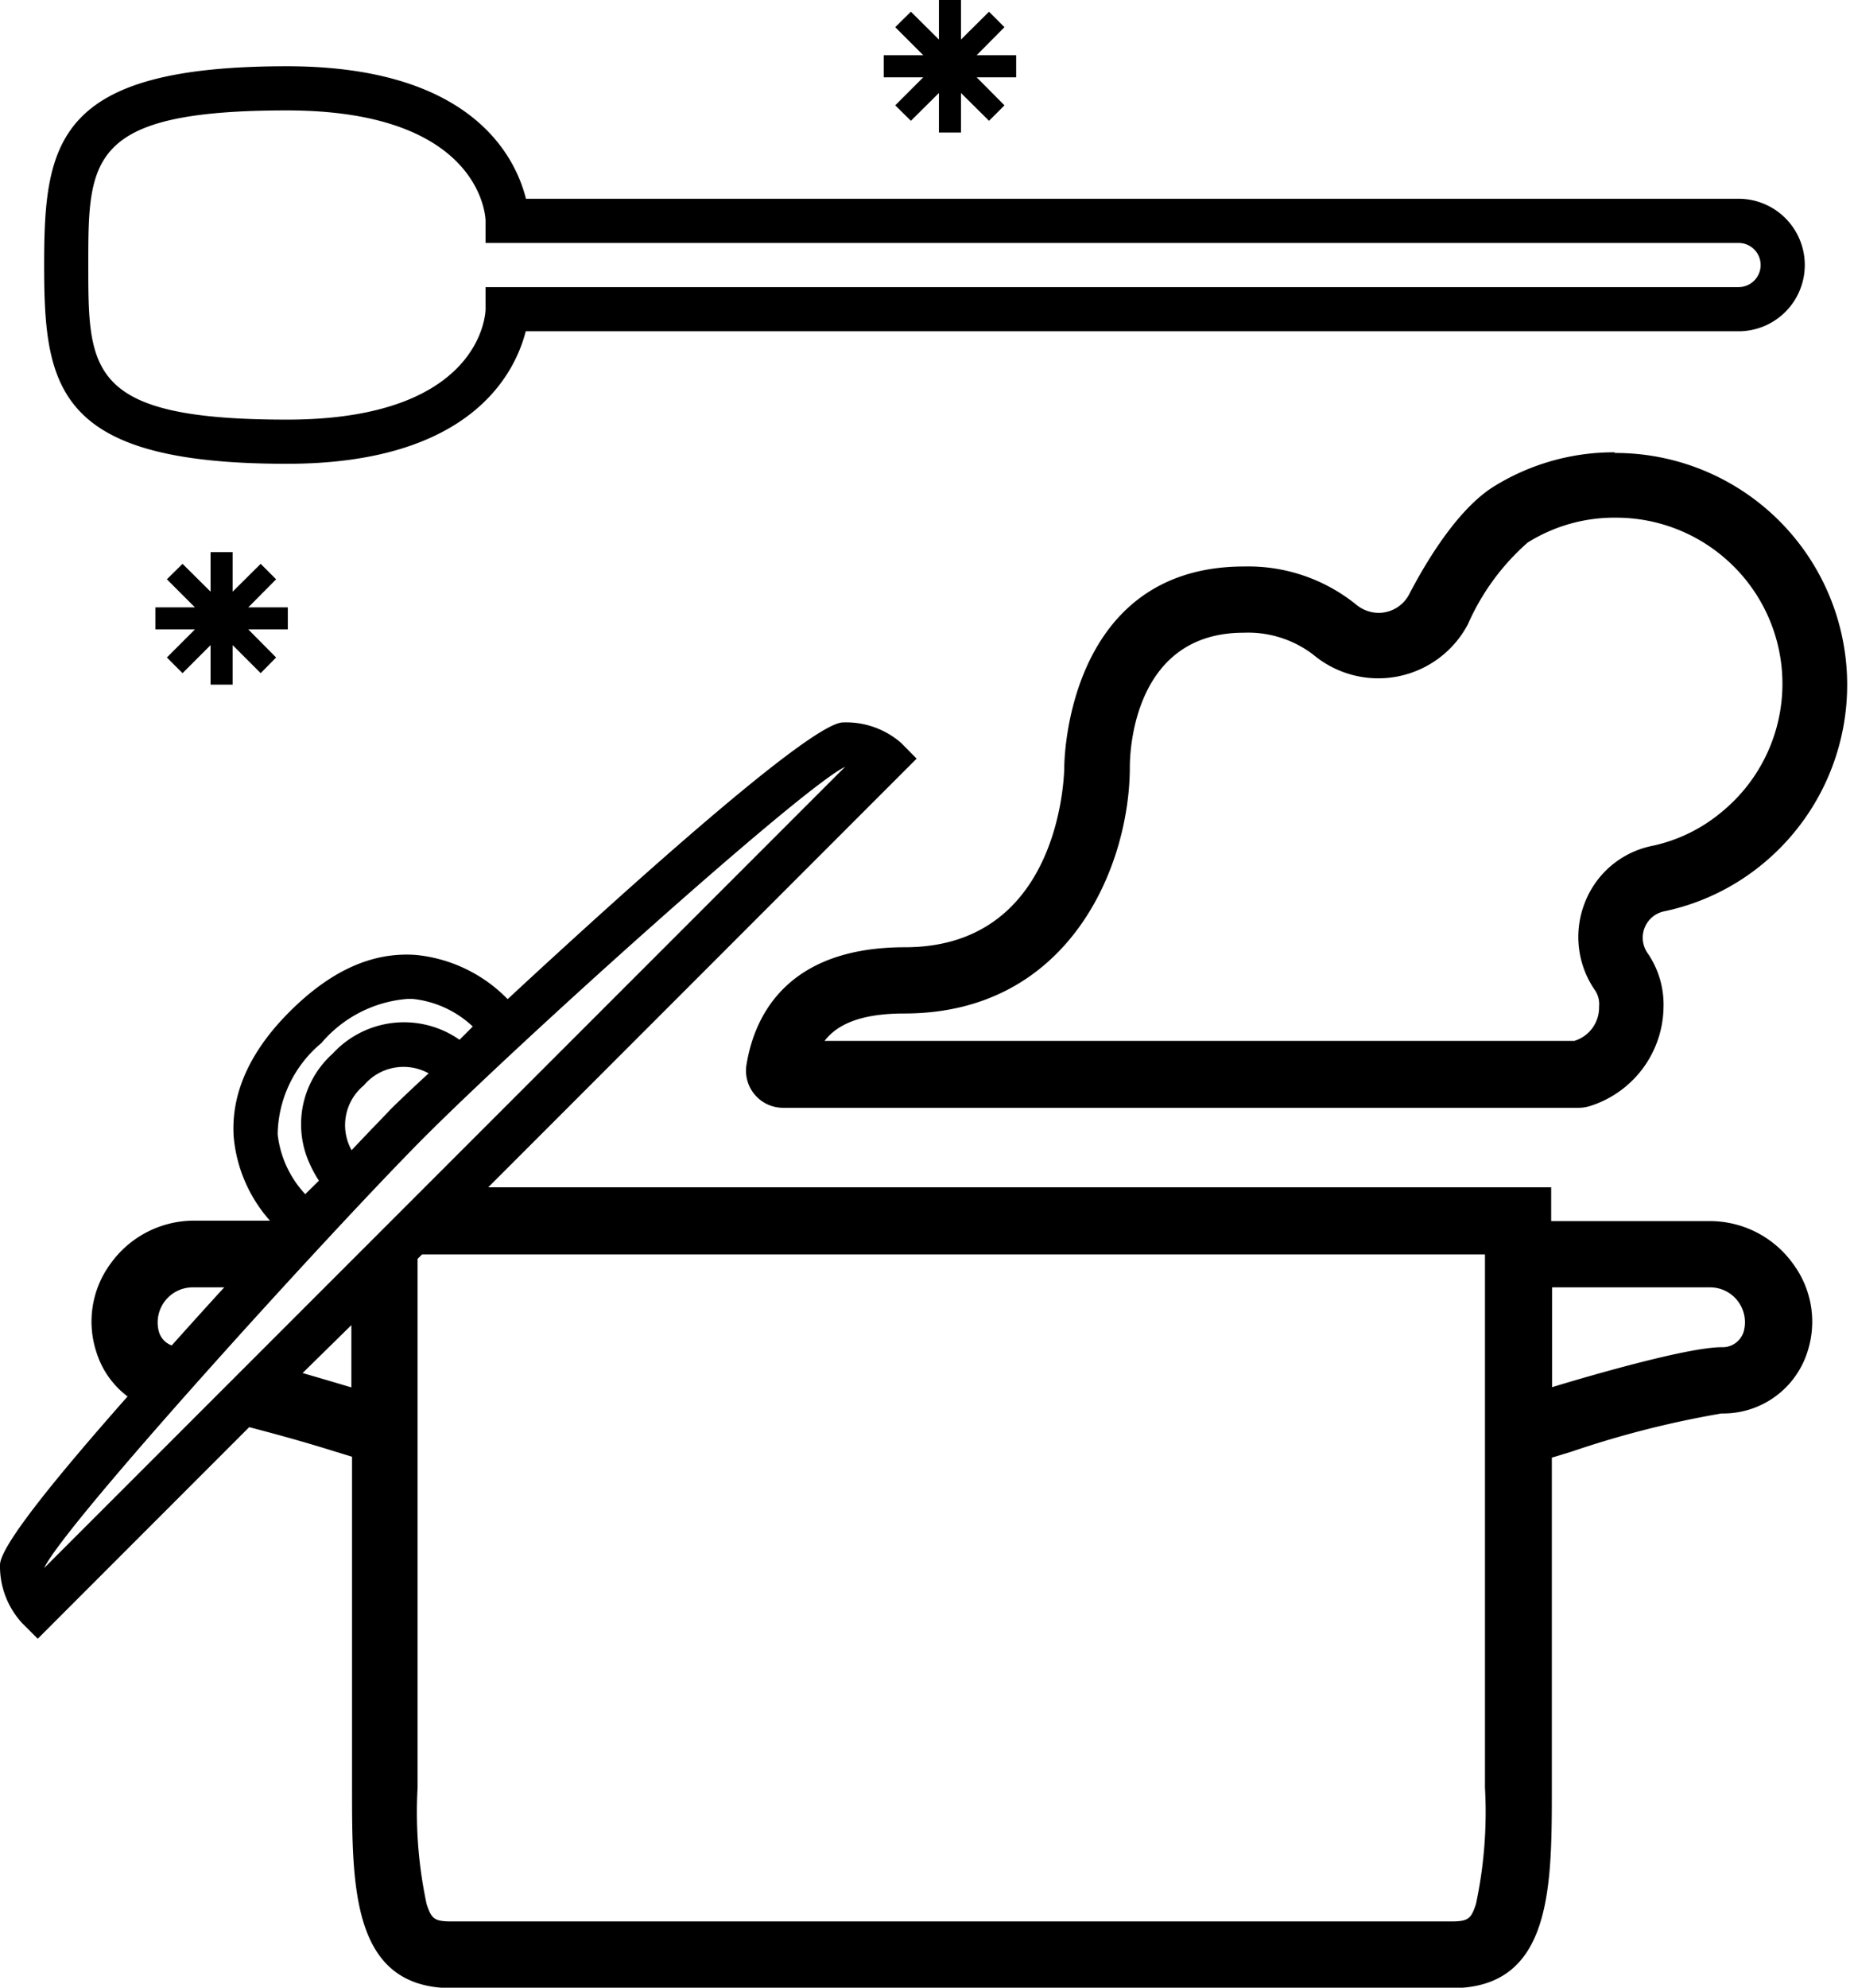 <svg xmlns="http://www.w3.org/2000/svg" data-name="Layer 6" width="84" height="90"><rect id="backgroundrect" width="100%" height="100%" x="0" y="0" fill="none" stroke="none" class="" style=""/><defs><style>.b0761929-2354-4826-aaa1-4bf2e91d1eec{fill:none;}</style></defs><title>Daily Tasks Collection</title><g class="currentLayer" style=""><title>Layer 1</title><path class="b0761929-2354-4826-aaa1-4bf2e91d1eec" d="M16.48,49.15 a2.33,2.33 0 0 0 -0.55,2.93 c1,-1.08 1.67,-1.75 1.7,-1.78 s0.7,-0.68 1.79,-1.7 A2.35,2.35 0 0 0 16.48,49.15 z" id="svg_1"/><path class="b0761929-2354-4826-aaa1-4bf2e91d1eec" d="M77.44,58.29 H70.28 v4.53 S76.15,61 78,61 a1,1 0 0 0 1,-0.71 A1.58,1.58 0 0 0 77.44,58.29 z" id="svg_2"/><path class="b0761929-2354-4826-aaa1-4bf2e91d1eec" d="M15.92,62.82 V60 l-2.21,2.21 C15,62.52 15.92,62.82 15.92,62.82 z" id="svg_3"/><path class="b0761929-2354-4826-aaa1-4bf2e91d1eec" d="M18.92,57 v24 a19.91,19.91 0 0 0 0.41,5.28 c0.22,0.65 0.33,0.78 1.12,0.78 h45.3 c0.79,0 0.9,-0.13 1.12,-0.78 a19.91,19.91 0 0 0 0.41,-5.28 V56.76 H19.12 z" id="svg_4"/><path class="b0761929-2354-4826-aaa1-4bf2e91d1eec" d="M73.16,23.48 a7.39,7.39 0 0 0 -4,1.13 a10.59,10.59 0 0 0 -2.7,3.69 a4.59,4.59 0 0 1 -7,1.39 a4.86,4.86 0 0 0 -3.17,-1 c-4.83,0 -5.14,5.06 -5.15,6.07 c0,4.48 -2.73,11.17 -10.22,11.17 c-2,0 -3.06,0.52 -3.61,1.24 H71.25 a1.58,1.58 0 0 0 1.12,-1.55 a1.13,1.13 0 0 0 -0.17,-0.72 a4.23,4.23 0 0 1 -0.47,-4 a4.15,4.15 0 0 1 3,-2.55 A7.25,7.25 0 0 0 78,36.77 a7.5,7.5 0 0 0 -4.79,-13.29 z" id="svg_5"/><path class="b0761929-2354-4826-aaa1-4bf2e91d1eec" d="M13.83,54.09 l0.62,-0.61 a5.37,5.37 0 0 1 -0.59,-1.2 a4.29,4.29 0 0 1 1.21,-4.55 a4.39,4.39 0 0 1 5.75,-0.63 l0.6,-0.6 a4.68,4.68 0 0 0 -2.72,-1.25 h-0.24 a5.7,5.7 0 0 0 -3.9,2 a5.48,5.48 0 0 0 -2,4.15 A4.74,4.74 0 0 0 13.83,54.09 z" id="svg_6"/><path class="b0761929-2354-4826-aaa1-4bf2e91d1eec" d="M7.78,60.92 c0.79,-0.88 1.59,-1.77 2.38,-2.63 h-1.4 a1.59,1.59 0 0 0 -1.56,2 A0.94,0.94 0 0 0 7.78,60.92 z" id="svg_7"/><path class="b0761929-2354-4826-aaa1-4bf2e91d1eec" d="M13,19 c8.77,0 9,-4.84 9,-5 l0,-1 H78.77 a1,1 0 0 0 0,-2 H22 V10 c0,-0.19 -0.2,-5 -9,-5 c-9,0 -9,2.19 -9,7 S4,19 13,19 z" id="svg_8"/><path class="b0761929-2354-4826-aaa1-4bf2e91d1eec" d="M38.33,34.71 c-2,0.94 -15.06,12.77 -19.29,17 S3,69 2,71 v0 l36.3,-36.3 z" id="svg_9"/><path d="M73.16,20.48 a10.31,10.31 0 0 0 -5.56,1.6 c-1.53,1 -2.89,3.17 -3.76,4.84 a1.56,1.56 0 0 1 -1.39,0.83 a1.61,1.61 0 0 1 -1,-0.37 a7.78,7.78 0 0 0 -5.08,-1.73 c-8.15,0 -8.15,9.06 -8.15,9.06 s0,8.18 -7.22,8.18 c-5.36,0 -6.81,3.13 -7.17,5.27 a1.68,1.68 0 0 0 1.65,2 H71.5 a1.72,1.72 0 0 0 0.6,-0.1 a4.76,4.76 0 0 0 3.27,-4.45 a4.1,4.1 0 0 0 -0.72,-2.45 a1.22,1.22 0 0 1 0.72,-1.89 a10.33,10.33 0 0 0 4.49,-2.15 a10.5,10.5 0 0 0 -6.7,-18.61 zM78,36.77 a7.25,7.25 0 0 1 -3.19,1.54 a4.15,4.15 0 0 0 -3,2.55 a4.23,4.23 0 0 0 0.47,4 a1.13,1.13 0 0 1 0.17,0.72 a1.58,1.58 0 0 1 -1.12,1.55 H37.36 c0.55,-0.72 1.59,-1.24 3.61,-1.24 c7.49,0 10.22,-6.69 10.22,-11.17 c0,-1 0.32,-6.07 5.15,-6.07 a4.86,4.86 0 0 1 3.17,1 a4.59,4.59 0 0 0 7,-1.39 a10.59,10.59 0 0 1 2.7,-3.69 a7.39,7.39 0 0 1 4,-1.13 a7.53,7.53 0 0 1 5.21,2.08 A7.5,7.5 0 0 1 78,36.77 z" id="svg_10" class=""/><path d="M77.44,55.29 H70.28 V53.76 H22.12 L41.53,34.35 l-0.7,-0.71 a3.8,3.8 0 0 0 -2.63,-0.93 c-1.43,0 -9.59,7.33 -15.2,12.53 a6.72,6.72 0 0 0 -4.14,-2 c-2,-0.15 -3.88,0.72 -5.72,2.55 s-2.69,3.76 -2.55,5.71 a6.6,6.6 0 0 0 1.64,3.77 H8.76 A4.65,4.65 0 0 0 5,57.23 a4.42,4.42 0 0 0 -0.63,4 a4,4 0 0 0 1.41,2 C2.59,66.84 0,70 0,70.86 A3.8,3.8 0 0 0 1,73.49 l0.71,0.71 l9.58,-9.58 c1.2,0.31 2.57,0.69 3.78,1.07 l0.88,0.27 v15 c0,4.53 0,9.06 4.53,9.06 h45.3 c4.53,0 4.53,-4.53 4.53,-9.06 V66 l0.89,-0.27 A44,44 0 0 1 78,64 a4,4 0 0 0 3.88,-2.76 a4.39,4.39 0 0 0 -0.63,-4 A4.64,4.64 0 0 0 77.44,55.29 zM14.56,47.23 a5.7,5.7 0 0 1 3.9,-2 h0.24 a4.68,4.68 0 0 1 2.72,1.25 l-0.6,0.6 a4.39,4.39 0 0 0 -5.75,0.63 a4.29,4.29 0 0 0 -1.21,4.55 a5.37,5.37 0 0 0 0.59,1.2 l-0.62,0.61 a4.74,4.74 0 0 1 -1.25,-2.71 A5.48,5.48 0 0 1 14.56,47.23 zm4.86,1.37 c-1.09,1 -1.76,1.66 -1.79,1.7 s-0.68,0.7 -1.7,1.78 a2.33,2.33 0 0 1 0.55,-2.93 A2.35,2.35 0 0 1 19.42,48.6 zM8.76,58.29 h1.4 c-0.79,0.86 -1.59,1.75 -2.38,2.63 a0.94,0.94 0 0 1 -0.58,-0.62 A1.59,1.59 0 0 1 8.76,58.29 zm7.16,4.53 s-1,-0.3 -2.21,-0.65 L15.92,60 zM2,71 v0 c0.94,-2 12.77,-15 17,-19.28 s17.32,-16.06 19.29,-17 h0 zM67.28,58.29 V80.94 a19.91,19.91 0 0 1 -0.41,5.28 c-0.22,0.65 -0.33,0.78 -1.12,0.78 H20.45 c-0.79,0 -0.9,-0.13 -1.12,-0.78 a19.91,19.91 0 0 1 -0.41,-5.28 V57 l0.2,-0.2 H67.28 zM79,60.3 A1,1 0 0 1 78,61 c-1.81,0 -7.68,1.81 -7.68,1.81 V58.29 h7.16 A1.58,1.58 0 0 1 79,60.3 z" id="svg_11" class=""/><polygon points="13.04,27.5 11.25,27.5 12.51,26.23 11.81,25.53 10.54,26.79 10.54,25 9.54,25 9.54,26.79 8.27,25.53 7.56,26.23 8.83,27.5 7.04,27.5 7.04,28.5 8.83,28.5 7.56,29.77 8.27,30.48 9.54,29.21 9.54,31 10.54,31 10.54,29.21 11.81,30.48 12.51,29.77 11.25,28.5 13.04,28.5 13.04,27.5 " id="svg_12" class=""/><polygon points="40.56,4.77 41.27,5.47 42.54,4.21 42.54,6 43.54,6 43.54,4.21 44.81,5.47 45.51,4.77 44.25,3.5 46.04,3.5 46.04,2.5 44.25,2.5 45.51,1.23 44.81,0.53 43.54,1.79 43.54,0 42.54,0 42.54,1.79 41.27,0.53 40.56,1.23 41.83,2.5 40.04,2.5 40.04,3.5 41.83,3.5 40.56,4.77 " id="svg_13" class=""/><path d="M13,21 c8.32,0 10.33,-4.09 10.82,-6 H78.77 a3,3 0 0 0 0,-6 H23.83 C23.34,7.05 21.32,3 13,3 C2.57,3 2,6.41 2,12 S2.57,21 13,21 zm0,-16 c8.77,0 9,4.79 9,5 v1 H78.77 a1,1 0 0 1 0,2 H22 l0,1 c0,0.2 -0.2,5 -9,5 c-9,0 -9,-2.2 -9,-7 S4,5 13,5 z" id="svg_14" class=""/></g></svg>